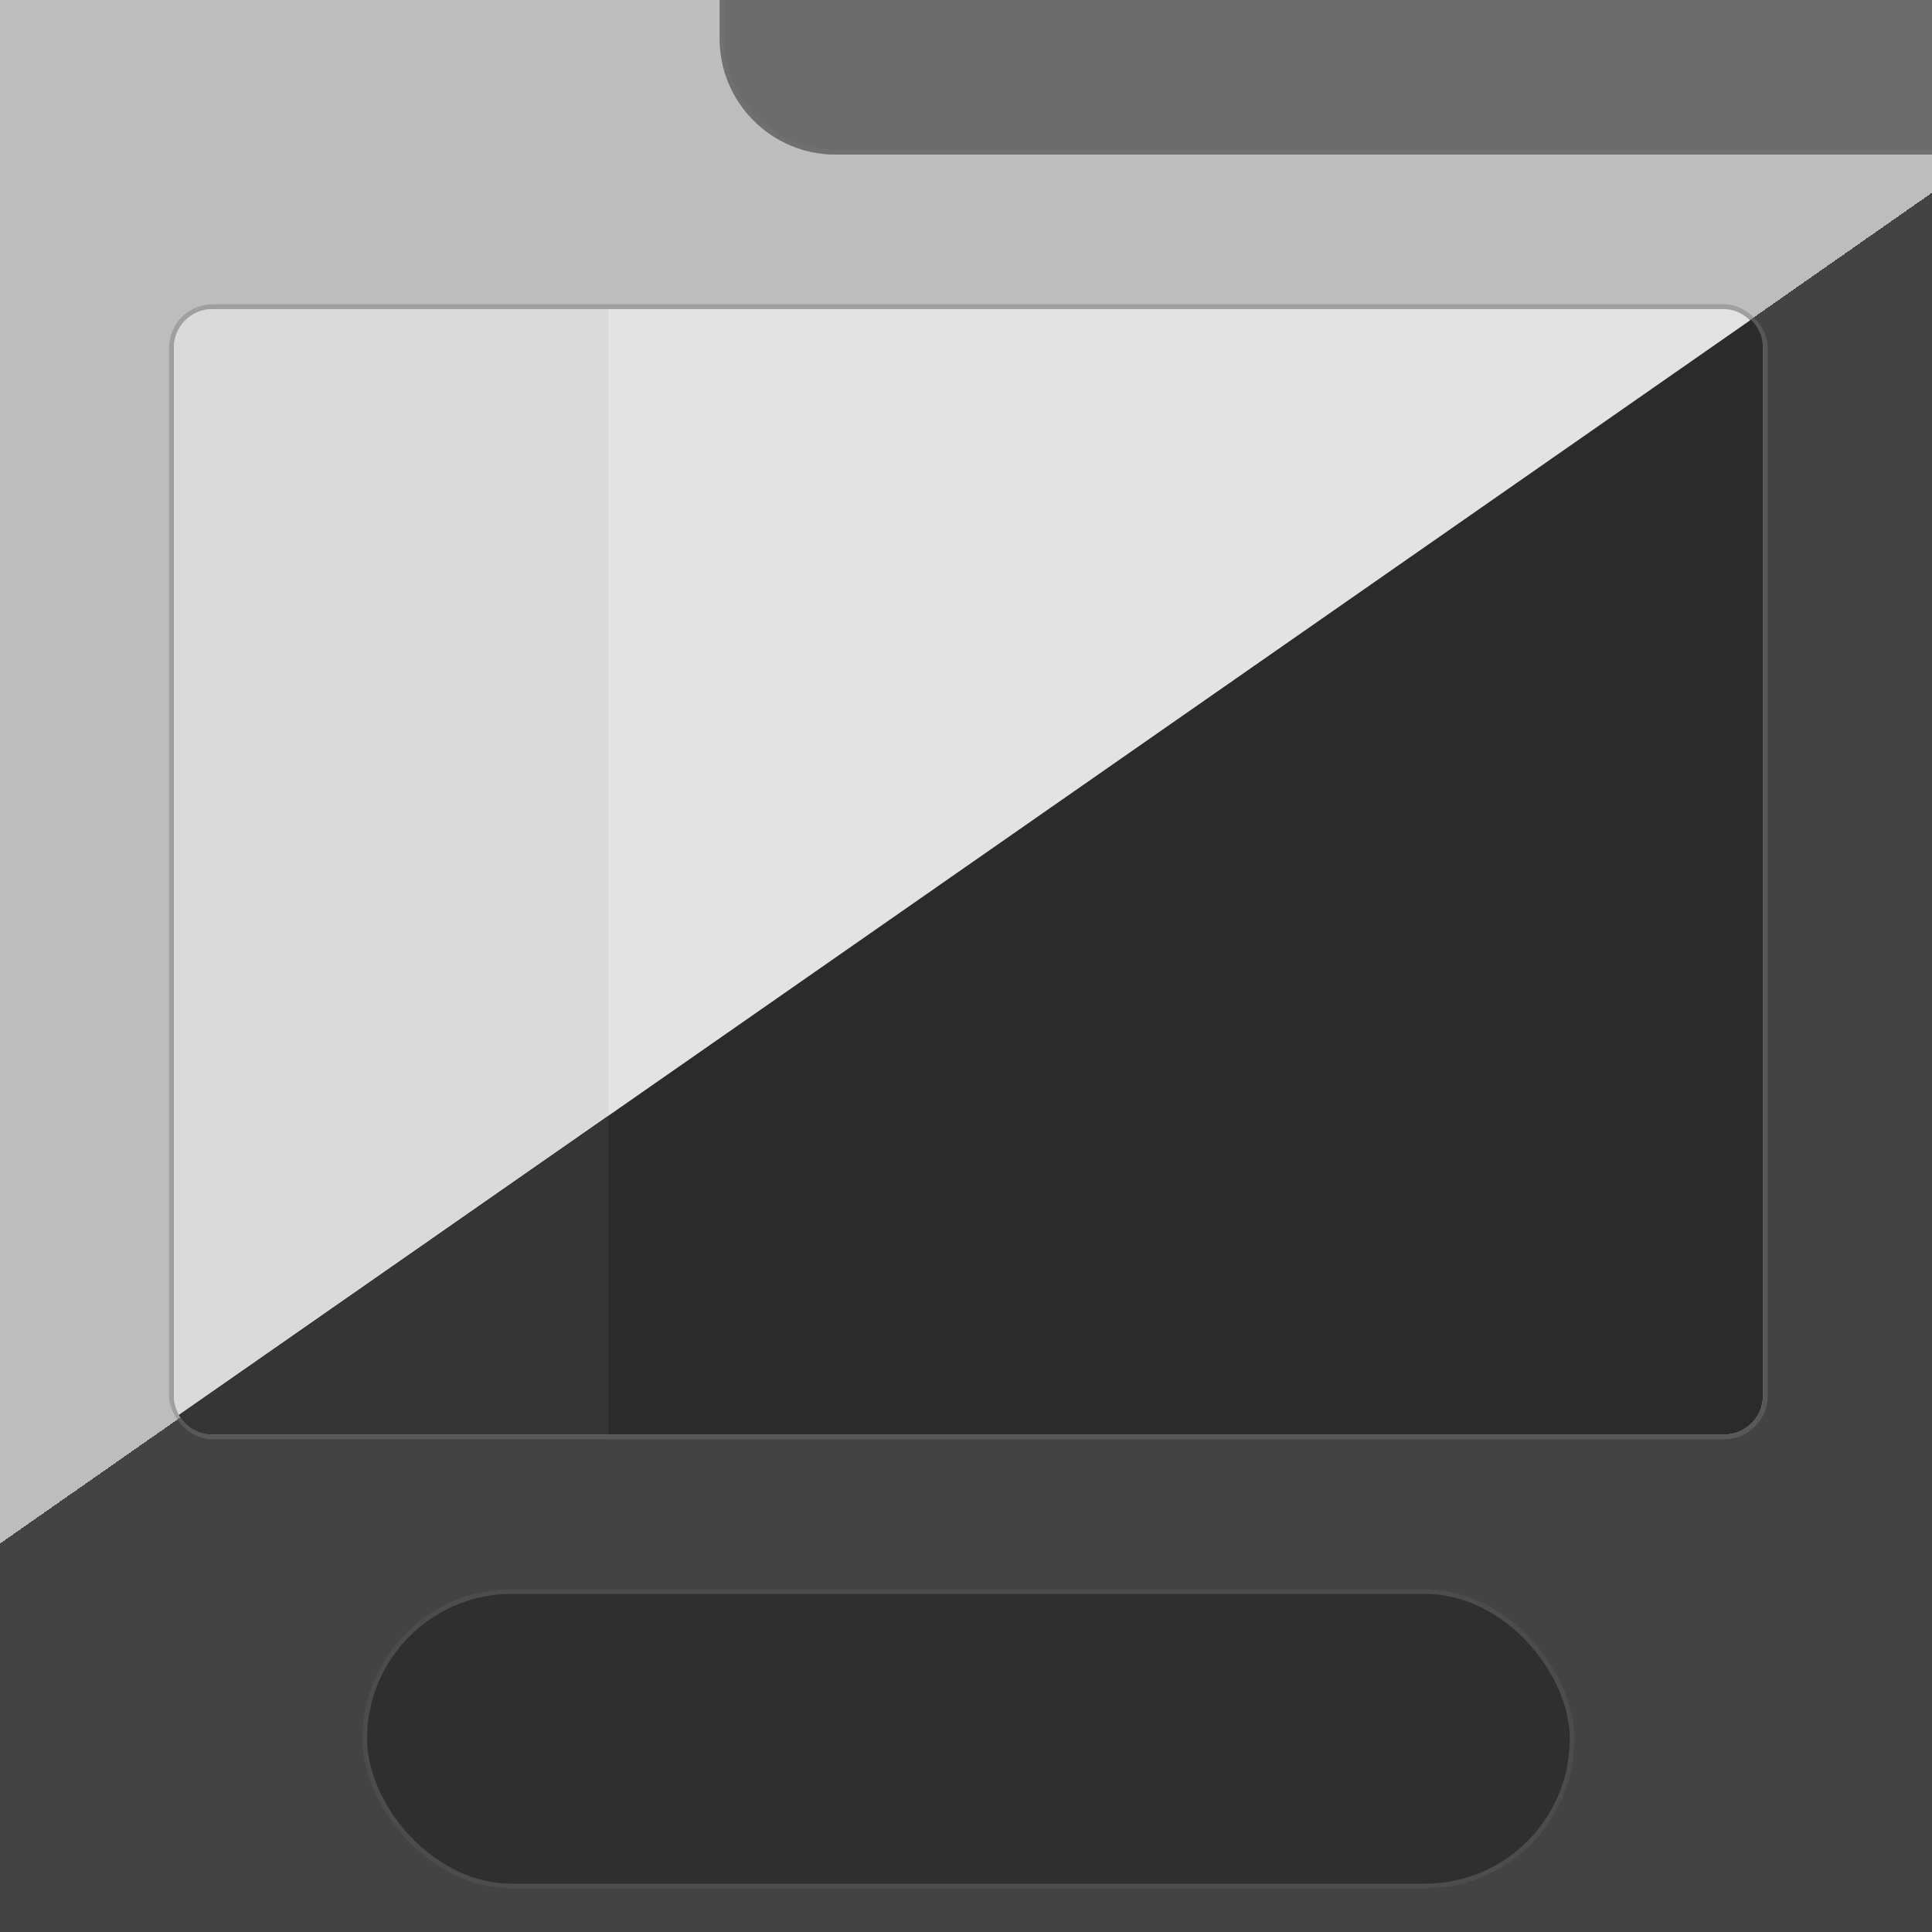 <svg width="400" height="400" viewBox="0 0 400 400" fill="none" xmlns="http://www.w3.org/2000/svg">
<rect x="0" y="0" width="400" height="400" fill="#808080" stroke="none"/>
<g opacity="0.8" clip-path="url(#clip0_1_2)">
<rect width="400" height="400" fill="url(#paint0_linear_1_2)"/>
<rect x="75" y="329" width="251" height="62" rx="31" fill="#1A1A1A"/>
<rect x="75.5" y="329.5" width="250" height="61" rx="30.5" stroke="#757575" stroke-opacity="0.4"/>
<path d="M149 -10H409V32H173C159.745 32 149 21.255 149 8V-10Z" fill="#666666"/>
<path d="M149.5 -9.5H408.5V31.5H173C160.021 31.5 149.5 20.979 149.5 8V-9.5Z" stroke="#757575" stroke-opacity="0.4"/>
<rect x="36" y="64" width="329" height="233" rx="8" fill="#FBFBFB"/>
<rect x="35.5" y="63.5" width="330" height="234" rx="8.5" stroke="#757575" stroke-opacity="0.4"/>
<path d="M36 72C36 67.582 39.582 64 44 64H126V297H44C39.582 297 36 293.418 36 289V72Z" fill="#F0F0F0"/>
<path fill-rule="evenodd" clip-rule="evenodd" d="M37.045 292.956C38.422 295.372 41.021 297 44 297H357C361.418 297 365 293.418 365 289V72C365 69.718 364.044 67.659 362.511 66.201L37.045 292.956Z" fill="#151515"/>
<path fill-rule="evenodd" clip-rule="evenodd" d="M37.045 292.956C38.422 295.372 41.021 297 44 297H126V230.981L37.045 292.956Z" fill="#222222"/>
</g>
<defs>
<linearGradient id="paint0_linear_1_2" x1="-17.5" y1="-4.08422e-06" x2="276.5" y2="420.5" gradientUnits="userSpaceOnUse">
<stop stop-color="#CCCCCC"/>
<stop offset="0.53" stop-color="#CCCCCC"/>
<stop offset="0.53" stop-color="#333333"/>
<stop offset="1" stop-color="#333333"/>
</linearGradient>
<clipPath id="clip0_1_2">
<rect width="400" height="400" fill="white"/>
</clipPath>
</defs>
</svg>
